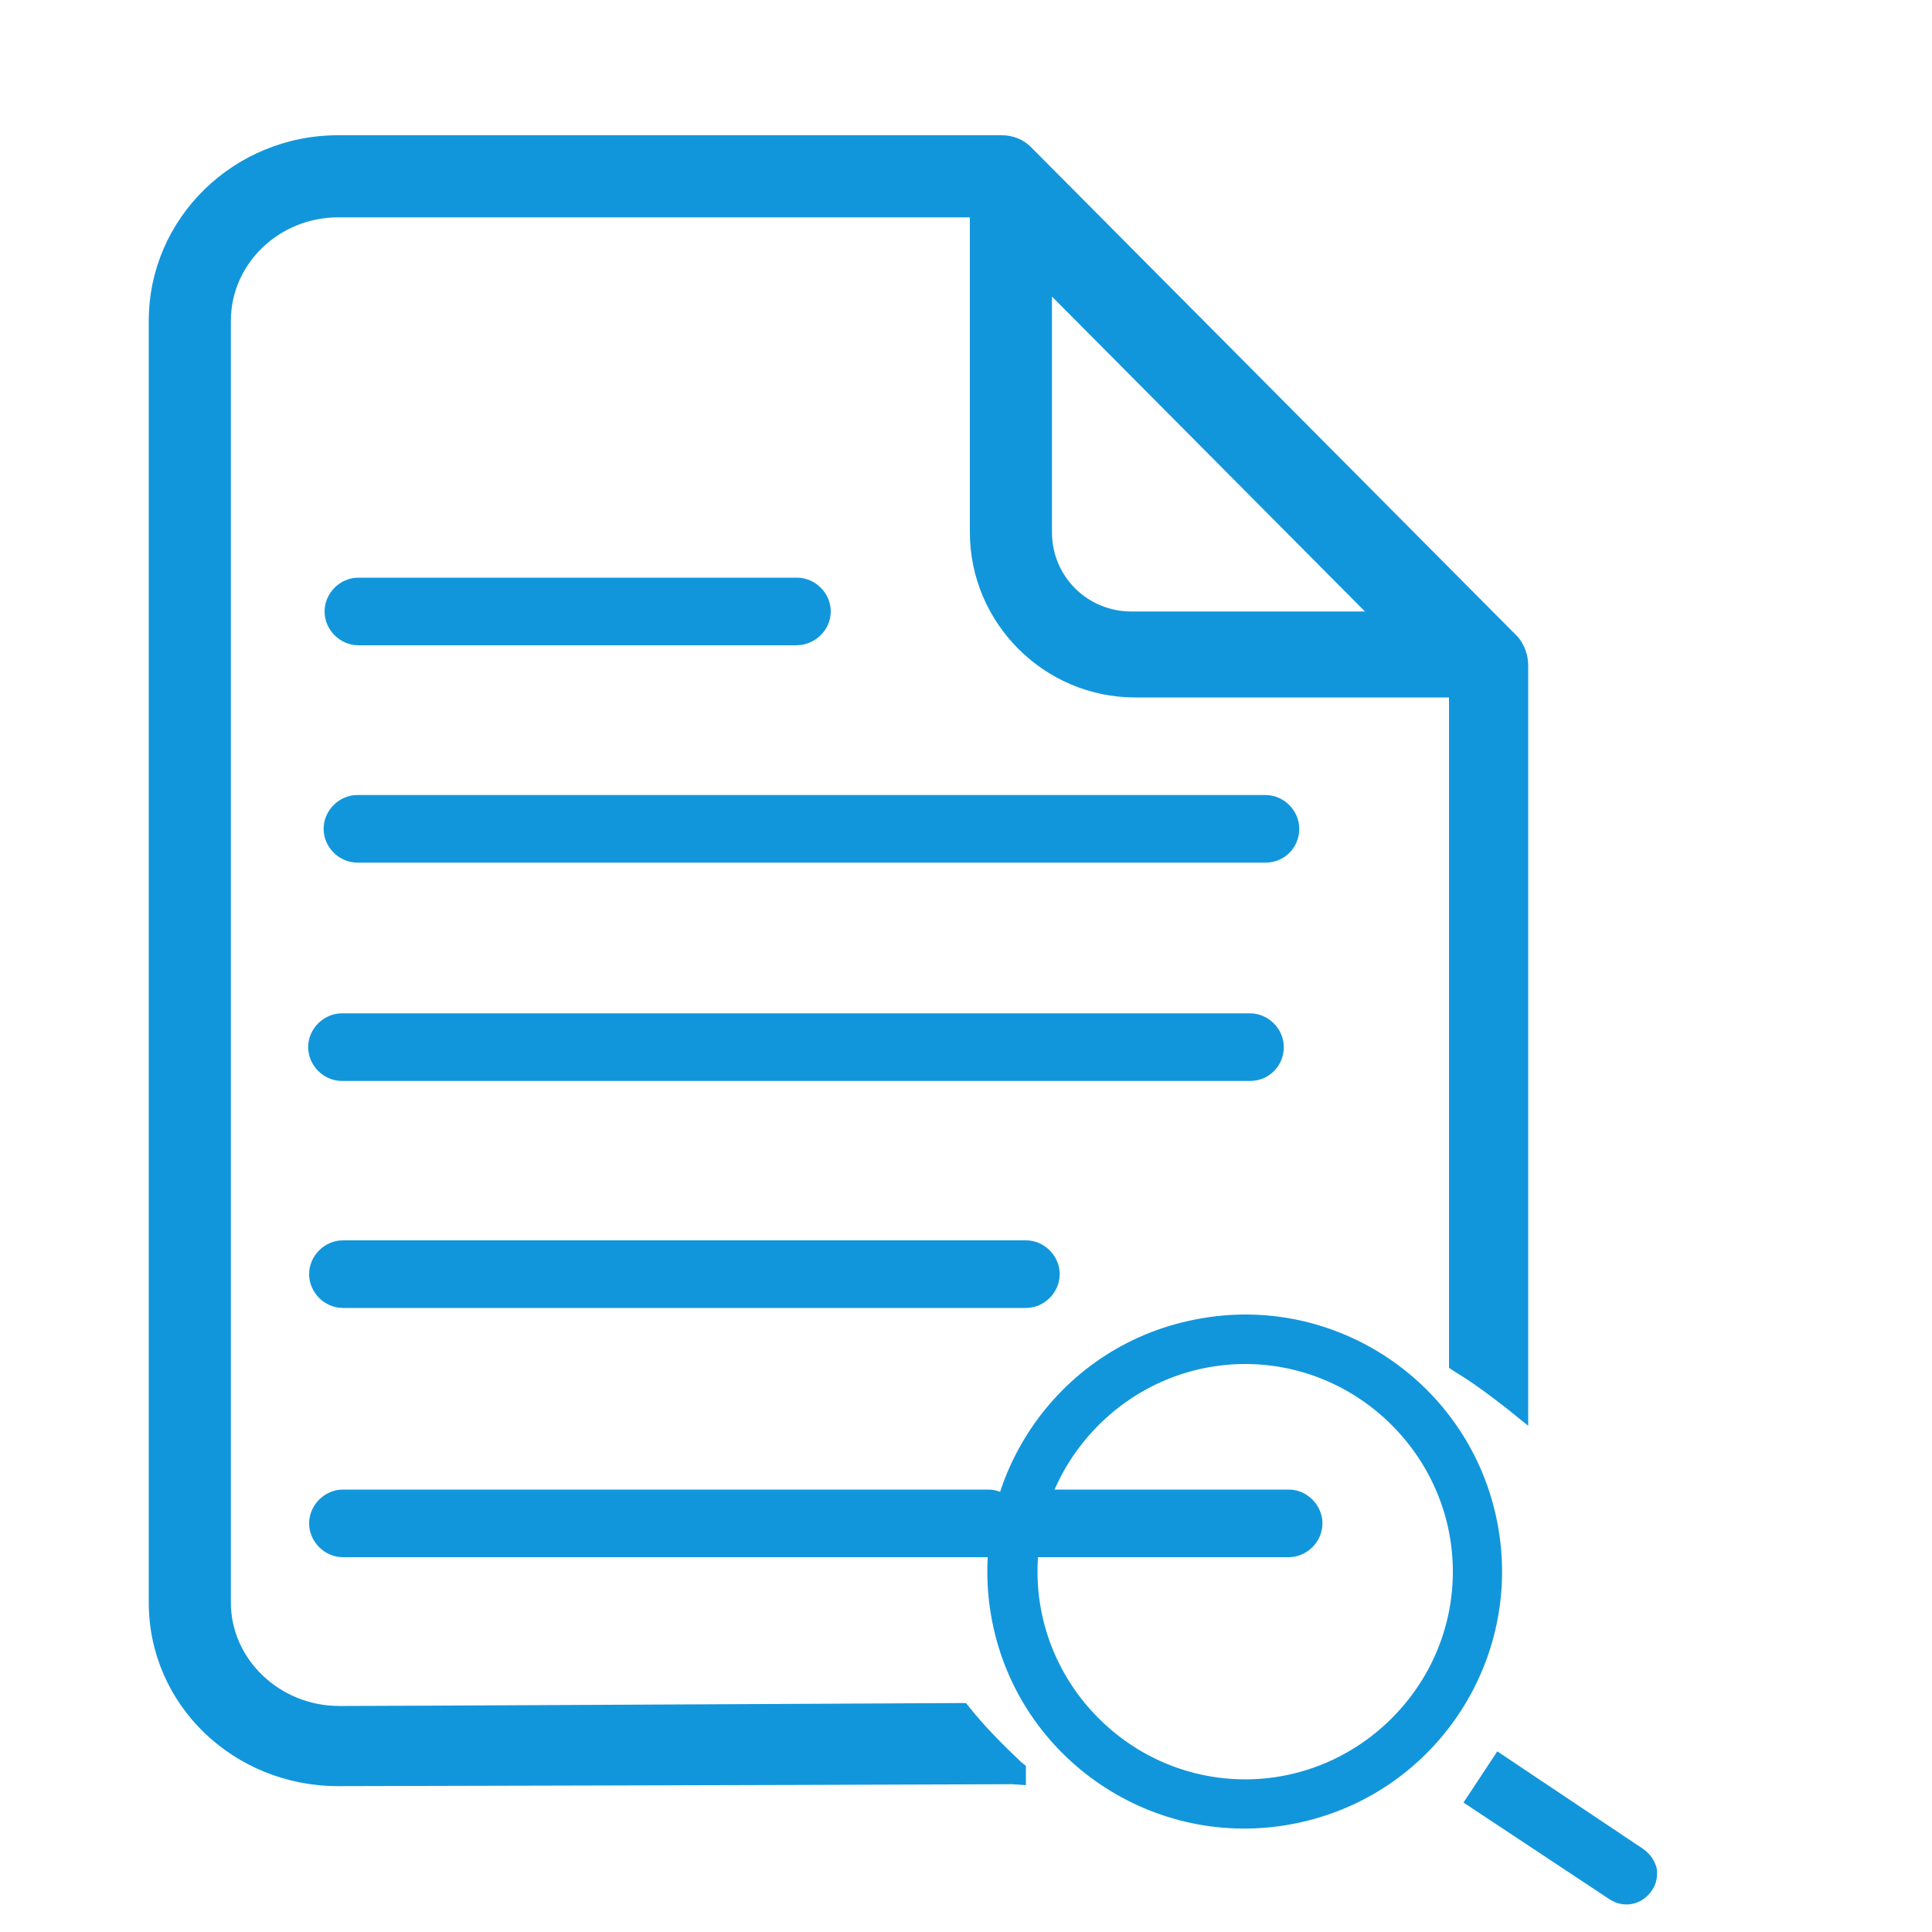 <?xml version="1.0" standalone="no"?><!DOCTYPE svg PUBLIC "-//W3C//DTD SVG 1.1//EN" "http://www.w3.org/Graphics/SVG/1.1/DTD/svg11.dtd"><svg t="1644586167442" class="icon" viewBox="0 0 1024 1024" version="1.1" xmlns="http://www.w3.org/2000/svg" p-id="7067" xmlns:xlink="http://www.w3.org/1999/xlink" width="400" height="400"><defs><style type="text/css"></style></defs><path d="M514.048 905.216l-2.048-2.56h-3.584c-110.592 0.512-299.52 1.536-324.608 1.536h-4.096c-31.232 0-57.344-24.576-57.344-54.784V169.984c0-30.208 25.6-54.784 56.832-54.784h334.848v166.912c0 48.128 39.424 87.552 87.552 87.552H768v355.328l3.072 2.048c10.24 6.144 18.944 12.8 28.16 19.968l10.752 8.704V352.768c0-5.632-2.048-11.264-5.632-15.36l-258.048-259.584c-4.096-4.096-9.728-6.144-15.36-6.144H179.2c-55.296 0-100.352 44.032-100.352 98.304v679.424c0 54.272 45.056 97.28 100.352 97.28 0 0 226.304-0.512 357.376-1.024l7.168 0.512v-10.24l-2.56-2.048c-9.216-8.704-18.944-18.432-27.136-28.672z m43.52-748.032l165.888 166.912h-123.904c-23.04 0-41.984-18.432-41.984-41.984V157.184zM189.952 324.096h231.936" fill="#1296db" p-id="7068"></path><path d="M421.888 342.016H189.952c-9.728 0-17.92-8.192-17.92-17.92s8.192-17.92 17.92-17.92h232.448c9.728 0 17.92 8.192 17.92 17.92s-8.192 17.92-18.432 17.92zM547.328 807.424h135.68M683.008 825.344h-135.68c-9.728 0-17.92-8.192-17.92-17.92s8.192-17.92 17.92-17.92h135.68c9.728 0 17.92 8.192 17.92 17.92s-8.192 17.92-17.92 17.92zM189.952 439.296H670.72M670.72 457.216H189.44c-9.728 0-17.92-8.192-17.92-17.92s8.192-17.92 17.92-17.92h481.28c9.728 0 17.92 8.192 17.92 17.92s-7.68 17.92-17.92 17.92zM181.76 555.008h480.768M662.528 572.928h-481.28c-9.728 0-17.92-8.192-17.92-17.92s8.192-17.92 17.92-17.92h481.28c9.728 0 17.92 8.192 17.92 17.92s-7.68 17.92-17.92 17.92z" fill="#1296db" p-id="7069"></path><path d="M181.76 675.328h361.984M543.744 693.248H181.76c-9.728 0-17.92-8.192-17.92-17.92s8.192-17.92 17.92-17.92h361.984c9.728 0 17.92 8.192 17.92 17.92s-8.192 17.92-17.92 17.92z" fill="#1296db" p-id="7070"></path><path d="M181.76 807.424h342.016M523.776 825.344H181.76c-9.728 0-17.92-8.192-17.92-17.92s8.192-17.92 17.92-17.92h342.016c9.728 0 17.92 8.192 17.92 17.92s-8.192 17.92-17.92 17.92z" fill="#1296db" p-id="7071"></path><path d="M793.6 806.912c-14.336-73.728-86.016-122.368-160.256-107.52-73.728 14.336-121.856 86.016-107.52 159.744 14.336 73.728 86.016 121.856 159.744 107.52 74.24-14.336 122.368-86.016 108.032-159.744z m-42.496 87.552c-16.384 24.064-41.472 40.96-70.144 46.592-28.672 5.632-58.368-0.512-82.432-16.896-24.064-16.384-40.96-41.472-46.592-70.144-5.632-28.672 0.512-58.368 16.896-82.432 16.384-24.064 41.472-40.96 70.144-46.592 28.672-5.632 58.368 0.512 82.432 16.896 24.064 16.384 40.96 41.472 46.592 70.144 5.632 28.672-0.512 58.368-16.896 82.432zM870.912 979.968L793.6 928.256l-17.92 27.136 77.312 51.2c7.68 5.12 17.408 3.072 22.528-4.608 2.56-3.584 3.072-7.68 2.56-11.776-1.024-4.096-3.584-7.68-7.168-10.24z" fill="#1296db" p-id="7072"></path></svg>
